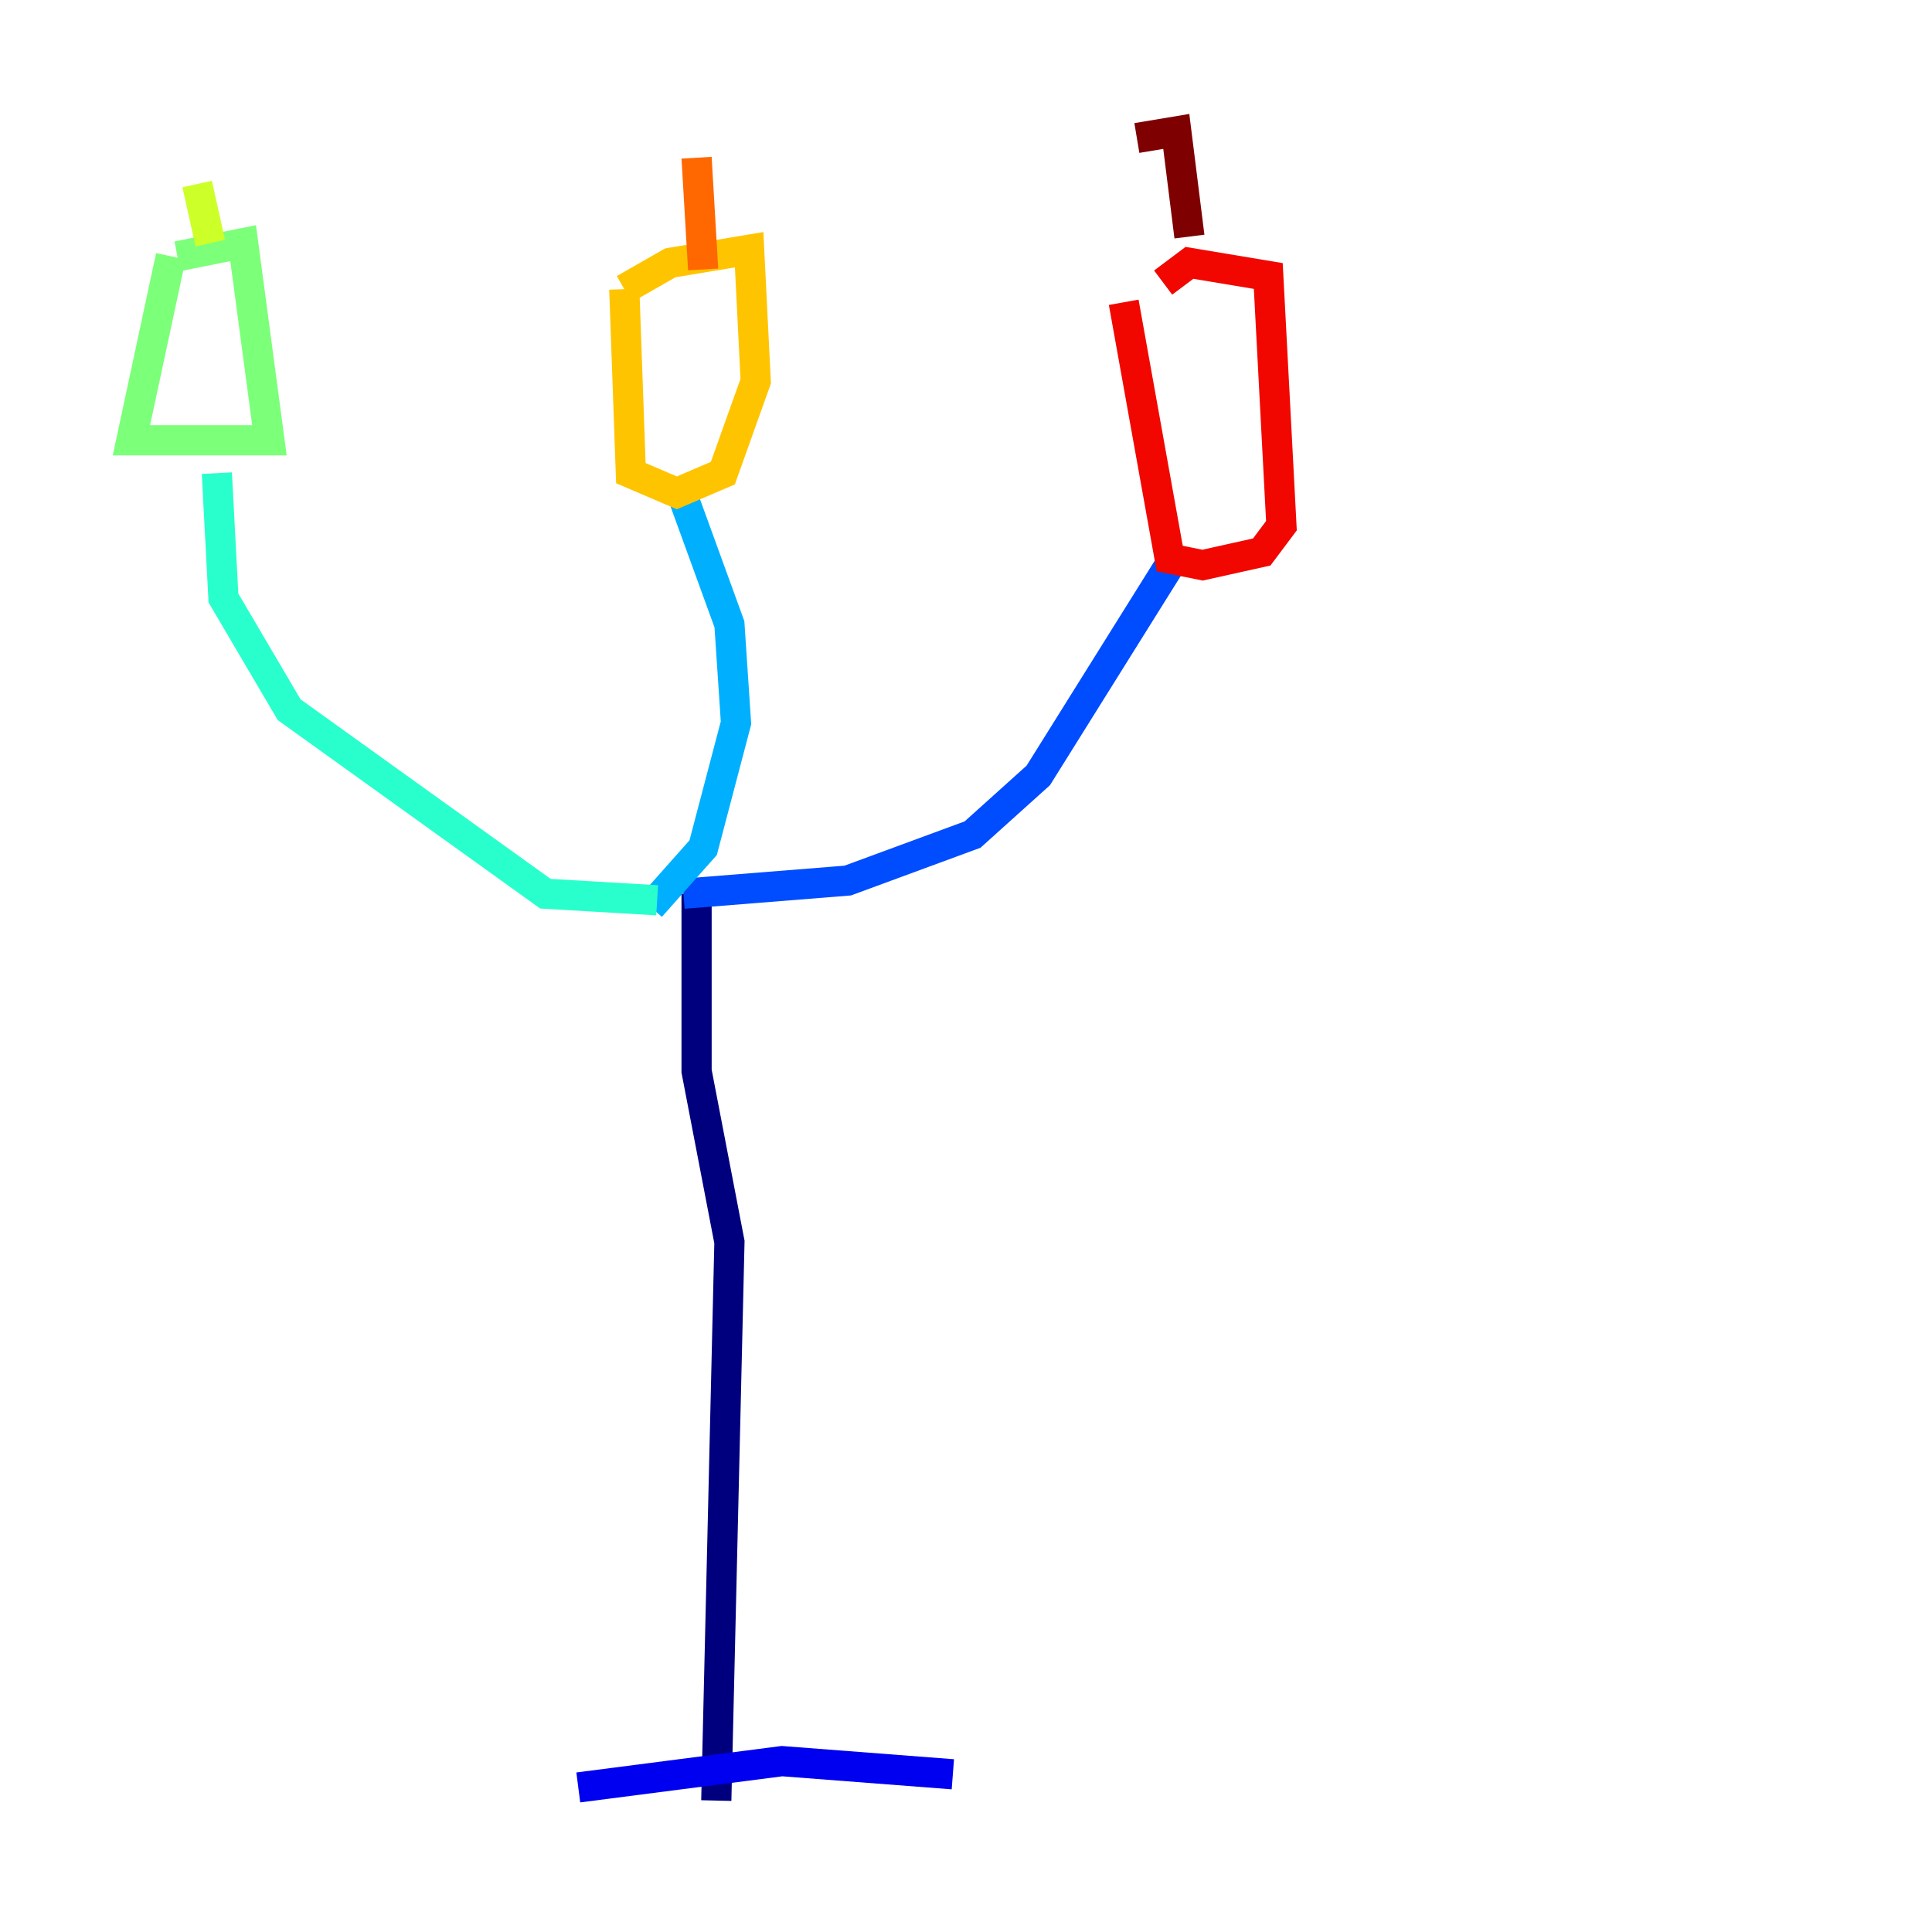 <?xml version="1.0" encoding="utf-8" ?>
<svg baseProfile="tiny" height="128" version="1.2" viewBox="0,0,128,128" width="128" xmlns="http://www.w3.org/2000/svg" xmlns:ev="http://www.w3.org/2001/xml-events" xmlns:xlink="http://www.w3.org/1999/xlink"><defs /><polyline fill="none" points="46.15,59.211 46.15,70.966 48.327,82.286 47.456,119.293" stroke="#00007f" stroke-width="2" /><polyline fill="none" points="38.313,118.422 51.809,116.68 63.129,117.551" stroke="#0000f1" stroke-width="2" /><polyline fill="none" points="45.279,59.211 56.163,58.34 64.435,55.292 68.789,51.374 77.497,37.442" stroke="#004cff" stroke-width="2" /><polyline fill="none" points="43.102,60.082 46.585,56.163 48.762,47.891 48.327,41.361 44.843,31.782" stroke="#00b0ff" stroke-width="2" /><polyline fill="none" points="43.537,59.646 36.136,59.211 19.157,47.02 14.803,39.619 14.367,31.347" stroke="#29ffcd" stroke-width="2" /><polyline fill="none" points="11.32,16.98 8.707,29.17 17.85,29.17 16.109,16.109 11.755,16.98" stroke="#7cff79" stroke-width="2" /><polyline fill="none" points="13.061,12.191 13.932,16.109" stroke="#cdff29" stroke-width="2" /><polyline fill="none" points="41.361,19.157 41.796,31.347 44.843,32.653 47.891,31.347 50.068,25.252 49.633,16.544 44.408,17.415 41.361,19.157" stroke="#ffc400" stroke-width="2" /><polyline fill="none" points="46.15,10.449 46.585,17.85" stroke="#ff6700" stroke-width="2" /><polyline fill="none" points="74.449,20.027 77.497,37.007 79.674,37.442 83.592,36.571 84.898,34.83 84.027,18.286 78.803,17.415 77.061,18.721" stroke="#f10700" stroke-width="2" /><polyline fill="none" points="75.32,9.143 77.932,8.707 78.803,15.674" stroke="#7f0000" stroke-width="2" /></svg>